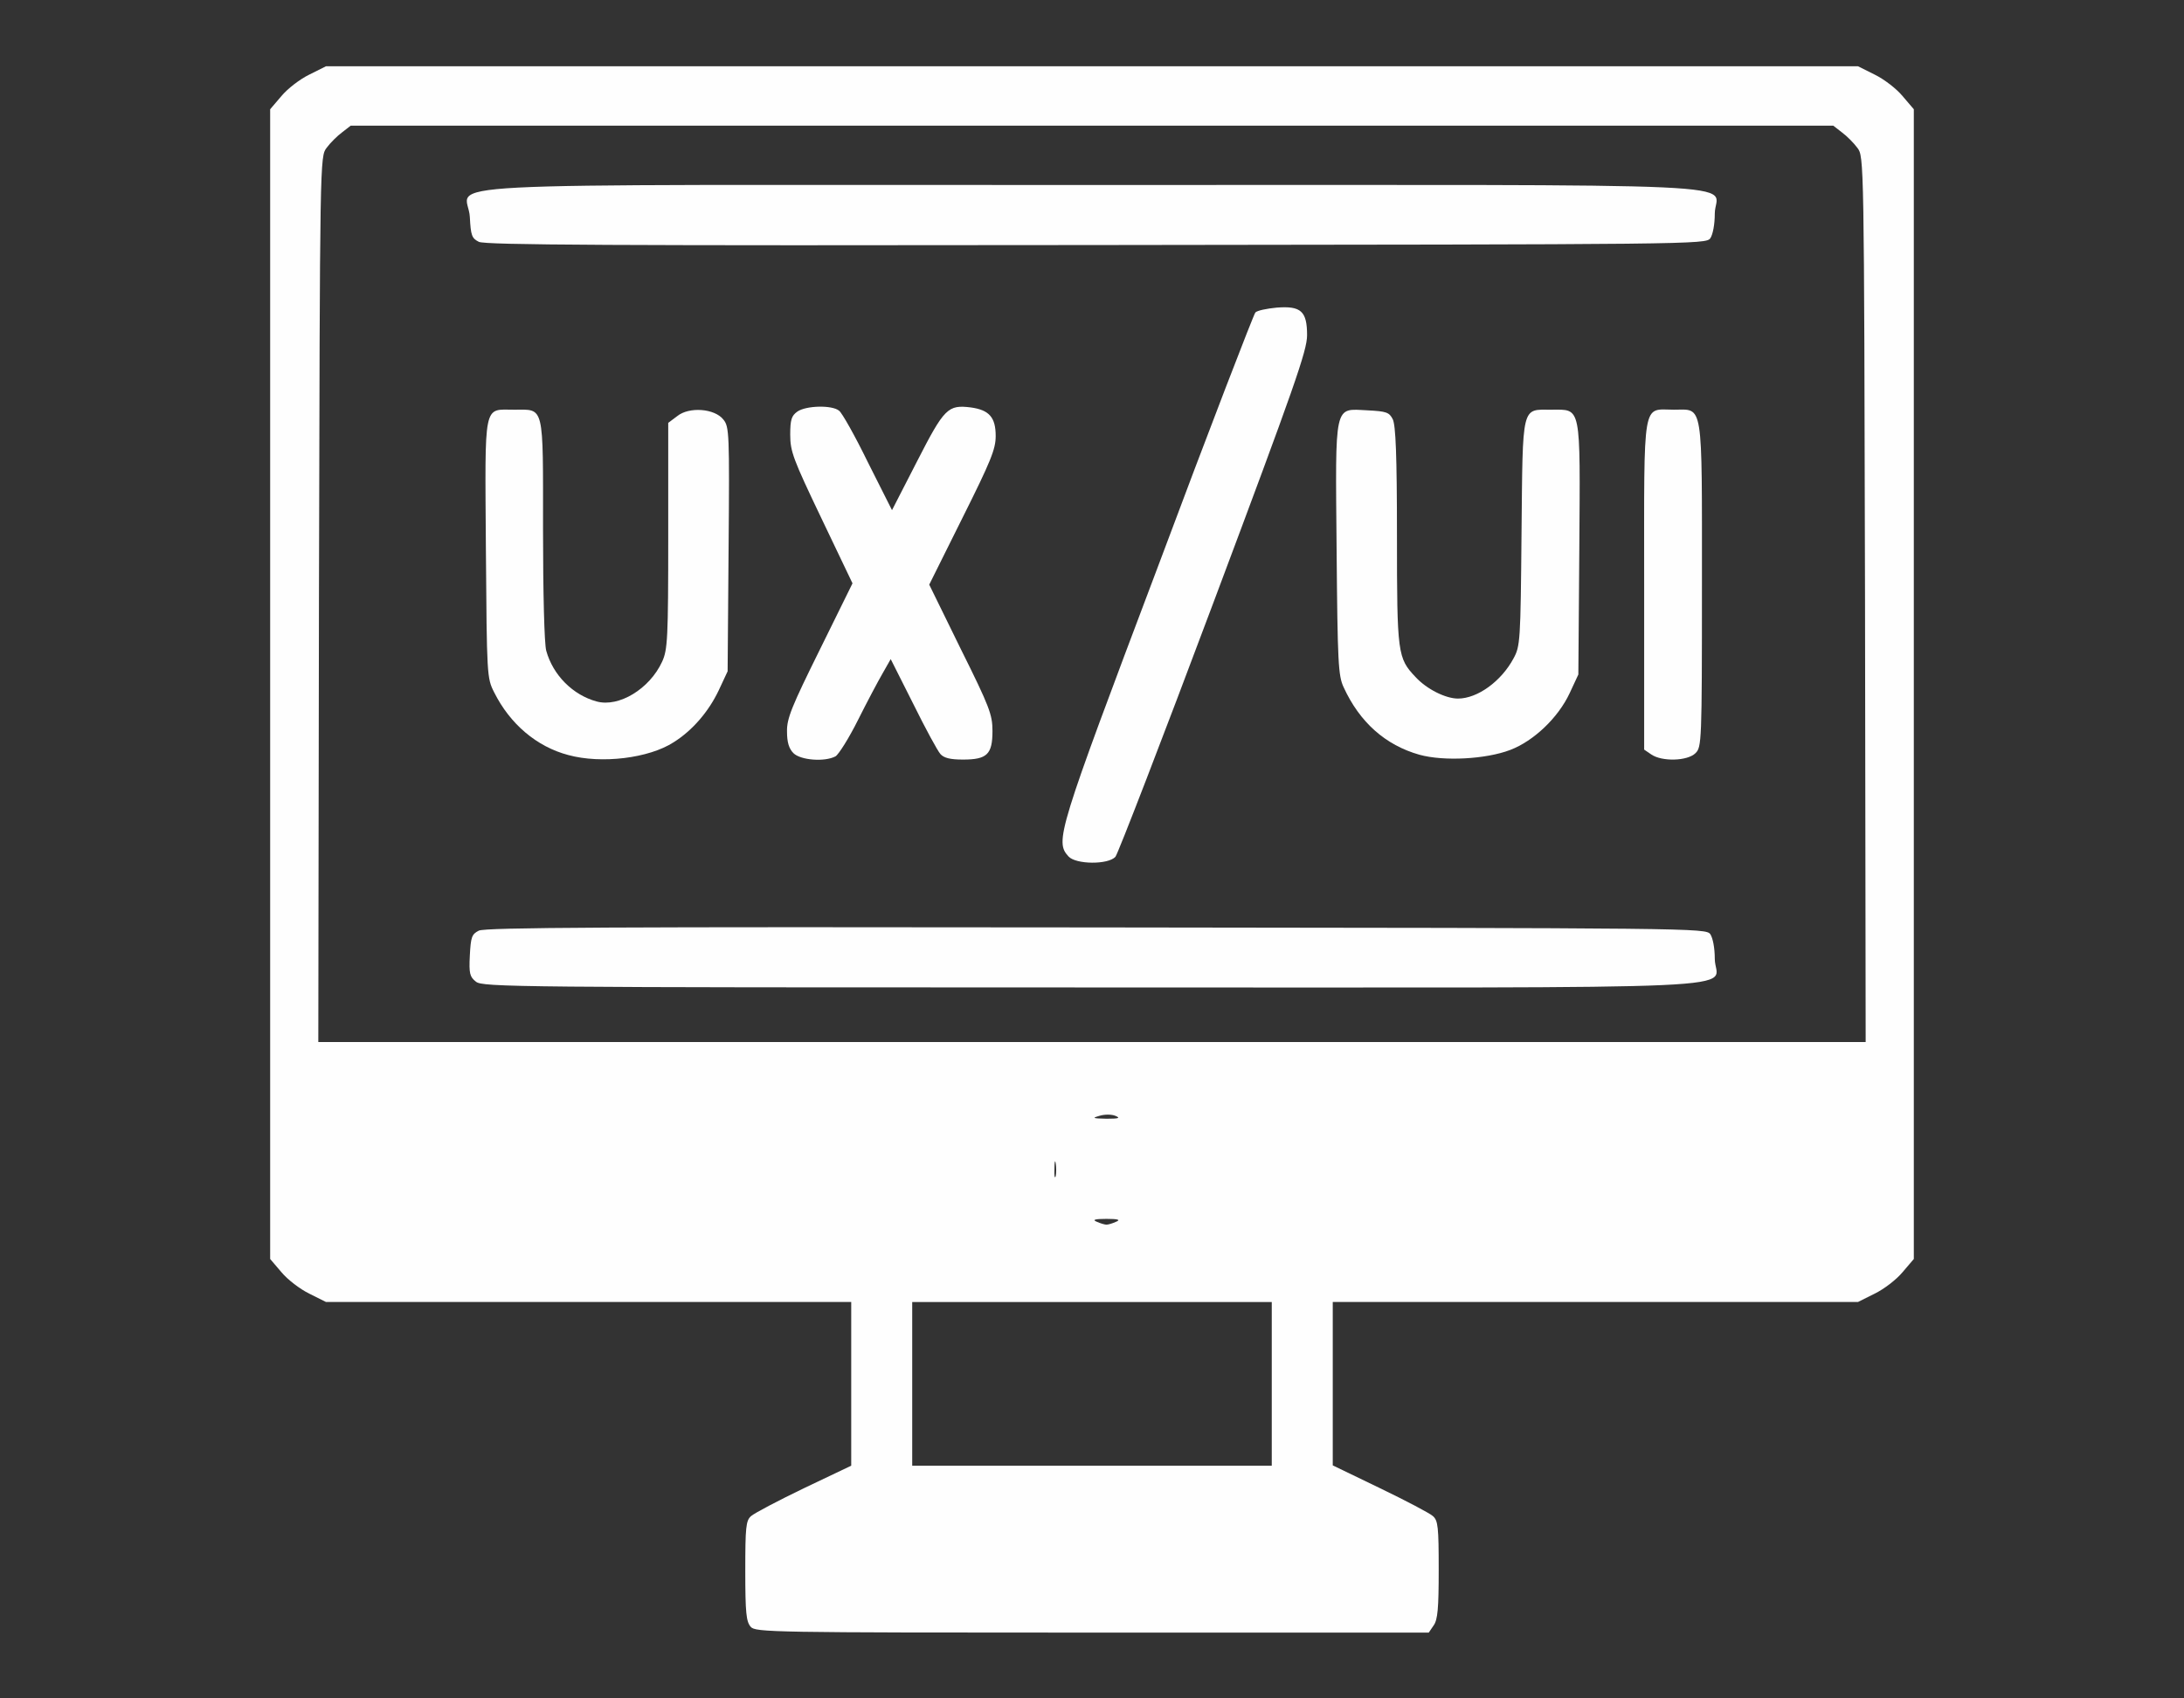 <?xml version="1.0" encoding="UTF-8"?>
<!DOCTYPE svg PUBLIC "-//W3C//DTD SVG 1.1//EN" "http://www.w3.org/Graphics/SVG/1.1/DTD/svg11.dtd">
<!-- Creator: CorelDRAW -->
<svg xmlns="http://www.w3.org/2000/svg" xml:space="preserve" width="180mm" height="140mm" version="1.1" style="shape-rendering:geometricPrecision; text-rendering:geometricPrecision; image-rendering:optimizeQuality; fill-rule:evenodd; clip-rule:evenodd"
viewBox="0 0 18000 14000"
 xmlns:xlink="http://www.w3.org/1999/xlink"
 xmlns:xodm="http://www.corel.com/coreldraw/odm/2003">
 <rect x="0" y="0" width="18000" height="14000" fill="#333333" stroke="none"/>
 <defs>
  <style type="text/css">
   <![CDATA[
    .fil0 {fill:#FEFEFE;fill-rule:nonzero}
   ]]>
  </style>
 </defs>
 <g id="Слой_x0020_1">
  <g id="l1r1RPAEGff1sCrrAH05NvN">
   <g>
    <path id="p16luv6MSE" class="fil0" d="M6187.4 13410.16c-37.04,-42.33 -44.98,-113.77 -44.98,-460.38 0,-362.48 5.29,-415.4 47.63,-452.44 26.46,-23.81 222.25,-127 436.56,-230.19l388.94 -185.21 0 -674.69 0 -674.69 -2164.29 0 -2164.29 0 -137.58 -68.79c-76.73,-37.04 -179.92,-116.42 -230.19,-177.27l-92.6 -108.48 0 -4738.69 0 -4738.69 92.6 -108.48c50.27,-60.85 153.46,-140.23 230.19,-177.27l137.58 -68.79 6312.96 0 6312.96 0 137.58 68.79c76.73,37.04 179.92,116.42 230.19,177.27l92.6 108.48 0 4738.69 0 4738.69 -92.6 108.48c-50.27,60.85 -153.46,140.23 -230.19,177.27l-137.58 68.79 -2164.29 0 -2164.29 0 0 674.69 0 672.04 388.94 187.85c214.31,103.19 410.1,206.38 436.56,230.19 42.33,37.04 47.63,89.96 47.63,441.85 0,320.15 -7.94,412.75 -42.33,460.38l-39.69 58.21 -2772.83 0c-2651.13,0 -2775.48,-2.65 -2815.17,-47.63l-0.02 0.02zm4294.19 -2002.9l0 -674.69 -1481.67 0 -1481.67 0 0 674.69 0 674.69 1481.67 0 1481.67 0 0 -674.69zm-1283.23 -1336.14c39.69,-15.88 18.52,-23.81 -79.38,-23.81 -97.9,0 -119.06,7.94 -79.38,23.81 29.1,13.23 66.15,23.81 79.38,23.81 15.88,0 50.27,-10.58 79.38,-23.81zm-497.42 -481.54c-5.29,-34.4 -10.58,-13.23 -10.58,44.98 -2.65,58.21 2.65,84.67 10.58,60.85 5.29,-26.46 5.29,-74.08 0,-105.83zm492.13 -391.59c-31.75,-13.23 -89.96,-13.23 -132.29,0 -63.5,18.52 -55.56,21.17 58.21,23.81 100.54,0 119.06,-5.29 74.08,-23.81zm6178.02 -4257.14c-7.94,-3640.67 -7.94,-3651.25 -63.5,-3722.69 -29.1,-39.69 -87.31,-97.9 -127,-127l-71.44 -55.56 -6109.23 0 -6109.23 0 -71.44 55.56c-39.69,29.1 -97.9,87.31 -127,127 -55.56,71.44 -55.56,82.02 -63.5,3722.69l-5.29 3648.6 6376.46 0 6376.46 0 -5.29 -3648.6z"/>
    <path id="pBIvnGVNb" class="fil0" d="M3922.57 8092.03c-50.27,-39.69 -58.21,-66.15 -50.27,-216.96 7.94,-150.81 15.88,-174.63 74.08,-203.73 52.92,-26.46 1082.15,-31.75 5087.94,-26.46 4937.13,5.29 5024.44,5.29 5061.48,55.56 21.17,31.75 37.04,113.77 37.04,203.73 0,261.94 560.92,235.48 -5135.56,235.48 -4743.98,0 -5021.79,-2.65 -5074.71,-47.63l0 0.01z"/>
    <path id="pGbpW5scV" class="fil0" d="M8806.77 7060.16c-113.77,-124.35 -92.6,-193.15 735.54,-2386.54 425.98,-1140.35 791.1,-2084.92 804.33,-2098.15 15.88,-15.88 92.6,-31.75 174.63,-39.69 201.08,-15.88 251.35,29.1 251.35,227.54 0,127 -103.19,420.69 -769.94,2198.69 -423.33,1129.77 -788.46,2074.33 -809.63,2100.79 -60.85,66.15 -325.44,63.5 -386.29,-2.65l0.01 0.01z"/>
    <path id="p19EN7tYGg" class="fil0" d="M4684.57 6224.07c-261.94,-68.79 -481.54,-256.65 -611.19,-515.94 -60.85,-119.06 -60.85,-134.94 -68.79,-1182.69 -7.94,-1225.02 -23.81,-1148.29 232.83,-1148.29 251.35,0 238.13,-55.56 238.13,986.9 0,523.88 10.58,944.56 26.46,1000.13 55.56,201.08 219.6,365.13 415.4,418.04 182.56,50.27 436.56,-103.19 539.75,-328.08 44.98,-97.9 50.27,-185.21 50.27,-1037.17l0 -931.33 74.08 -55.56c97.9,-79.38 309.56,-63.5 381,29.1 47.63,58.21 50.27,113.77 42.33,1066.27l-7.94 1008.06 -74.08 158.75c-82.02,171.98 -214.31,328.08 -370.42,425.98 -203.73,132.29 -595.31,179.92 -867.83,105.83z"/>
    <path id="pIKdLqtG8" class="fil0" d="M6539.29 6208.2c-37.04,-37.04 -52.92,-89.96 -52.92,-177.27 -2.65,-108.48 39.69,-209.02 269.88,-674.69l269.88 -547.69 -256.65 -537.1c-232.83,-486.83 -256.65,-550.33 -256.65,-687.92 0,-124.35 10.58,-156.1 58.21,-190.5 71.44,-50.27 285.75,-55.56 343.96,-7.94 23.81,15.88 132.29,209.02 238.13,425.98l198.44 394.23 206.38 -402.17c224.9,-439.21 254,-468.31 444.5,-444.5 150.81,21.17 203.73,82.02 203.73,235.48 0,108.48 -39.69,206.38 -275.17,677.33l-272.52 547.69 259.29 529.17c238.13,478.9 261.94,542.4 261.94,677.33 0,193.15 -44.98,235.48 -243.42,235.48 -105.83,0 -156.1,-13.23 -185.21,-44.98 -23.81,-26.46 -124.35,-211.67 -224.9,-415.4l-185.21 -367.77 -66.15 116.42c-37.04,63.5 -129.65,238.13 -203.73,386.29 -74.08,148.17 -158.75,283.1 -185.21,298.98 -89.96,47.63 -288.4,31.75 -346.6,-26.46l0 0.01z"/>
    <path id="pdDjdjoBr" class="fil0" d="M11698.67 6221.43c-280.46,-79.38 -492.13,-267.23 -624.42,-555.63 -44.98,-95.25 -50.27,-201.08 -58.21,-1132.42 -10.58,-1225.02 -23.81,-1164.17 254,-1150.94 156.1,7.94 179.92,15.88 209.02,74.08 23.81,50.27 34.4,293.69 34.4,960.44 0,973.67 5.29,1008.06 153.46,1164.17 92.6,100.54 248.71,177.27 349.25,177.27 161.4,0 357.19,-142.88 457.73,-330.73 55.56,-100.54 58.21,-142.88 66.15,-1031.88 10.58,-1071.56 -2.65,-1018.65 246.06,-1018.65 248.71,0 238.13,-52.92 230.19,1153.58l-7.94 1029.23 -71.44 153.46c-95.25,203.73 -296.33,394.23 -489.48,468.31 -201.08,76.73 -547.69,95.25 -748.77,39.69l0 0.02z"/>
    <path id="ppaccx167" class="fil0" d="M13608.96 6218.78l-58.21 -39.69 0 -1357.31c0,-1558.4 -18.52,-1444.63 246.06,-1444.63 243.42,0 230.19,-89.96 230.19,1447.27 0,1296.46 -2.65,1333.5 -52.92,1383.77 -66.15,66.15 -277.81,71.44 -365.13,10.58l0.01 0.01z"/>
    <path id="pqqQo5jdV" class="fil0" d="M3946.38 1993.39c-58.21,-29.1 -66.15,-52.92 -74.08,-203.73 -13.23,-296.33 -627.06,-264.58 5124.98,-264.58 5696.48,0 5135.56,-26.46 5135.56,235.48 0,89.96 -15.88,171.98 -37.04,203.73 -37.04,50.27 -124.35,50.27 -5061.48,55.56 -4005.79,5.29 -5035.02,0 -5087.94,-26.46z"/>
   </g>
  </g>
 </g>
</svg>
